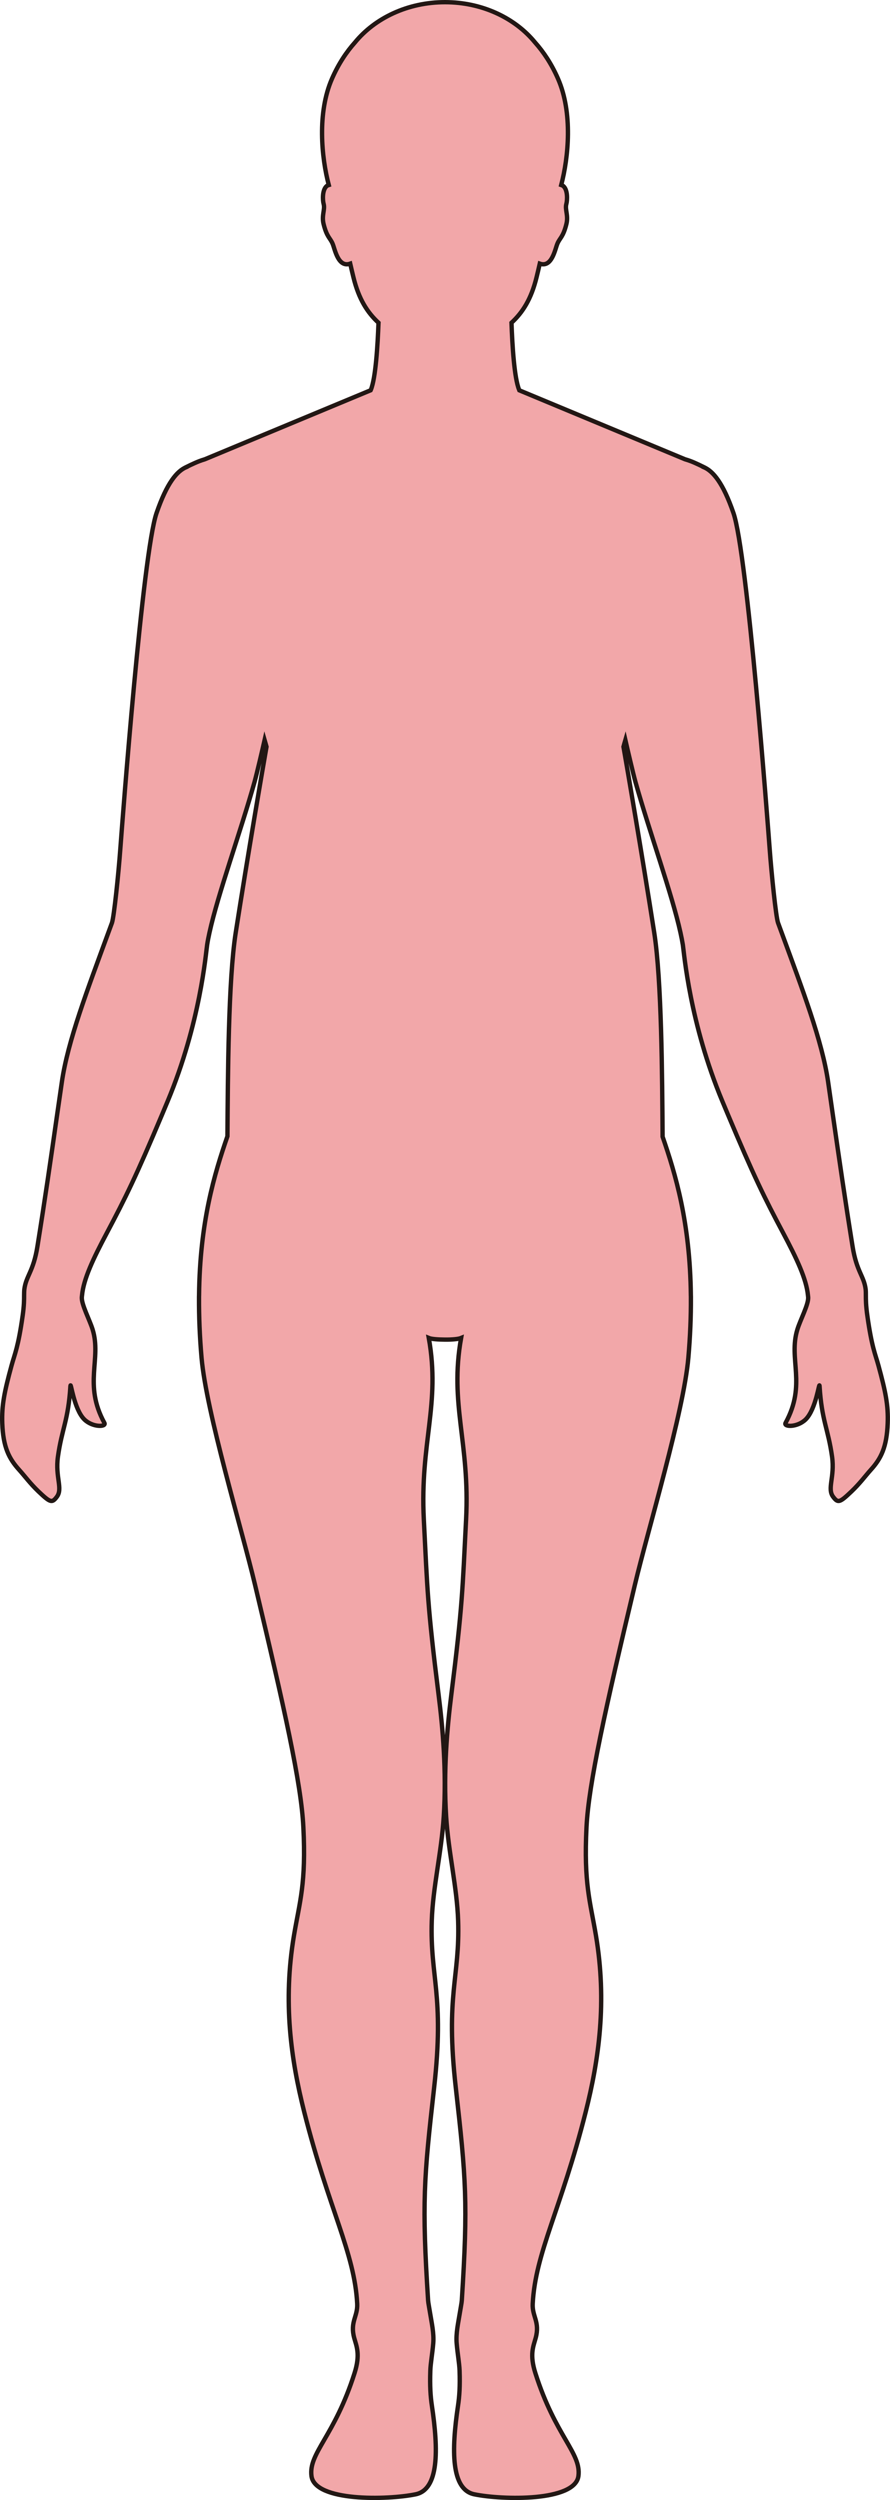 <?xml version="1.0" encoding="UTF-8"?>
<svg id="_레이어_2" data-name="레이어 2" xmlns="http://www.w3.org/2000/svg" viewBox="0 0 203.84 572.23">
  <defs>
    <style>
      .cls-1 {
        fill: #f2a7a9;
        stroke: #221714;
        stroke-miterlimit: 10;
      }
    </style>
  </defs>
  <g id="_레이어_1-2" data-name="레이어 1">
    <path class="cls-1" d="m198.64,301.07c-.32-2.28-.33-3.6-.33-4.58,0-.54,0-.98-.05-1.42-.4-3.05-2.07-4.01-2.99-9.76-1.75-10.9-2.91-18.97-4.55-30.34-.33-2.29-.68-4.71-1.05-7.32-1.36-9.39-5.89-21.2-10.65-34.19-.28-.74-.55-1.48-.82-2.23-.49-1.34-1.52-11.48-1.91-16.82-.5-6.67-5.13-67.76-8.3-76.97-2.37-6.88-4.66-9.63-6.86-10.54v-.02s-1.79-.89-2.87-1.3c-.44-.17-.9-.32-1.38-.46l-37.93-15.78s-.03-.08-.05-.12c-1.12-2.7-1.57-10.21-1.75-15.34,2.54-2.35,4.51-5.38,5.74-10.41.22-.9.48-1.98.74-3.12,2.78.98,3.5-3.3,4.02-4.54.56-1.37,1.32-1.5,2.07-4.5.51-2.01-.37-3.32-.01-4.61.24-.87.36-3.32-.75-4.16-.12-.09-.27-.14-.42-.19,1.64-6.26,2.7-16.5-.74-24.34-1.48-3.39-3.32-6.13-5.25-8.29-4.57-5.58-12.1-9.22-20.63-9.22s-16.06,3.64-20.63,9.22c-1.93,2.16-3.77,4.9-5.25,8.29-3.44,7.84-2.39,18.08-.74,24.34-.16.05-.3.1-.42.19-1.11.84-1,3.29-.75,4.16.35,1.29-.52,2.6-.01,4.61.75,3,1.5,3.13,2.07,4.5.52,1.24,1.24,5.52,4.02,4.54.26,1.14.52,2.22.74,3.12,1.23,5.03,3.2,8.06,5.74,10.41-.19,5.13-.64,12.64-1.75,15.34-.02.04-.03.07-.05.11l-37.96,15.79c-.46.14-.92.29-1.35.46-1.08.41-2.87,1.3-2.87,1.3v.02c-2.2.91-4.49,3.66-6.86,10.54-3.17,9.21-7.8,70.3-8.3,76.97-.39,5.34-1.43,15.48-1.91,16.82-.28.75-.55,1.49-.82,2.23-4.76,12.99-9.29,24.8-10.65,34.19-.38,2.61-.73,5.03-1.06,7.32-1.63,11.37-2.79,19.44-4.54,30.34-.92,5.75-2.59,6.71-2.99,9.76-.05.44-.05.88-.06,1.42,0,.98,0,2.3-.32,4.58-1.04,7.38-1.84,8.86-2.56,11.5-1.63,5.98-2.27,9.09-2.12,13.22.21,5.43,1.51,8.05,3.9,10.68,1.24,1.37,2.46,3.06,4.37,4.89,2.73,2.59,3.11,2.72,4.22,1.26,1.45-1.9-.4-4.5.26-9.21.91-6.46,2.38-8.27,2.86-16.17.07-1.19.78,5.28,3.18,7.65,1.91,1.87,5.12,1.75,4.6.8-4.85-8.89-.6-14.59-2.7-21.4-.68-2.2-2.56-5.7-2.47-7.35,0-.14.04-.3.05-.45.35-3.77,2.58-8.43,5.68-14.27,4.25-8.02,6.69-12.93,12.71-27.25.39-.92.79-1.88,1.21-2.89,7.51-17.98,8.75-33.89,9.05-35.8.13-.86.32-1.82.54-2.82.98-4.46,2.74-10.15,4.66-16.19,1.92-6.05,4.02-12.44,5.66-18.3.52-1.85,1.79-7.31,2.31-9.59.15.51.28,1.04.43,1.55-.94,5.41-4.17,24.09-7.05,42.53-1.7,10.87-1.8,32.61-1.9,46.62-2.95,8.51-6.33,19.64-6.5,36.42,0,.1-.01.19-.01.29v.3c-.02,4.2.15,8.73.58,13.67,1.1,12.52,9.23,39.26,12.26,52.03,6.75,28.38,10.57,45.41,11.06,55.42.65,12.92-.83,16.97-2.15,24.79-2.56,15.21-.69,28.37,2.35,40.42,5.63,22.28,11.53,32.19,12.13,43.89.15,2.91-1.69,4.13-.68,7.83.53,1.92,1.43,3.76.07,8.04-4.59,14.48-10.56,18.28-9.86,23.57.79,5.86,17.35,5.49,23.84,4.17,5.34-1.09,5.27-10.06,3.73-20.34-.31-2.07-.47-4.4-.35-7.96.06-1.75.46-3.8.67-6.28.19-2.28-.37-4.69-.67-6.59-.23-1.45-.47-2.61-.51-3.21-1.43-22.39-.99-27.76,1.39-48.8,2.39-21.26-.97-25.08-.55-38.08.25-7.7,2.22-15.58,2.75-23.92.66-10.47-.25-20.35-1.18-27.79-2.58-20.57-2.56-23.89-3.39-40.16-.9-17.66,3.85-26.31,1.14-41.54.63.26,2.17.36,3.7.37,1.53.02,3.07-.11,3.7-.37-2.71,15.23,2.04,23.88,1.14,41.54-.83,16.27-.81,19.59-3.39,40.16-.93,7.44-1.84,17.32-1.18,27.79.53,8.34,2.5,16.22,2.75,23.92.42,13-2.94,16.82-.55,38.08,2.37,21.04,2.82,26.41,1.39,48.8-.04.6-.28,1.76-.51,3.21-.3,1.9-.86,4.31-.67,6.59.21,2.48.61,4.53.67,6.28.12,3.56-.04,5.89-.35,7.96-1.54,10.28-1.61,19.25,3.73,20.34,6.48,1.32,23.05,1.69,23.84-4.17.7-5.29-5.27-9.09-9.86-23.57-1.36-4.28-.46-6.12.07-8.04,1.01-3.7-.83-4.92-.68-7.83.6-11.7,6.5-21.61,12.13-43.89,3.04-12.05,4.91-25.21,2.35-40.42-1.32-7.82-2.8-11.87-2.16-24.79.5-10.01,4.32-27.04,11.07-55.42,3.03-12.77,11.16-39.51,12.26-52.03.43-4.94.6-9.47.58-13.67v-.3c0-.1-.01-.19-.01-.29-.17-16.71-3.54-27.83-6.47-36.32-.1-14.03-.22-35.84-1.92-46.72-2.88-18.44-6.1-37.12-7.04-42.53.14-.51.28-1.04.43-1.55.52,2.28,1.79,7.74,2.31,9.59,3.29,11.72,8.35,25.57,10.31,34.49.22,1,.41,1.96.55,2.82.3,1.91,1.54,17.82,9.05,35.8.42,1.01.82,1.97,1.21,2.89,6.02,14.32,8.45,19.23,12.71,27.25,3.1,5.84,5.32,10.5,5.68,14.27.01.15.04.31.05.45.09,1.65-1.8,5.15-2.47,7.35-2.11,6.81,2.15,12.51-2.71,21.4-.52.95,2.7,1.07,4.61-.8,2.4-2.37,3.11-8.84,3.18-7.65.48,7.9,1.95,9.71,2.86,16.17.66,4.71-1.19,7.31.26,9.21,1.11,1.46,1.49,1.33,4.21-1.26,1.92-1.83,3.14-3.52,4.37-4.89,2.4-2.63,3.69-5.25,3.9-10.68.16-4.13-.48-7.24-2.11-13.22-.72-2.64-1.52-4.12-2.56-11.5Z"/>
  </g>
</svg>